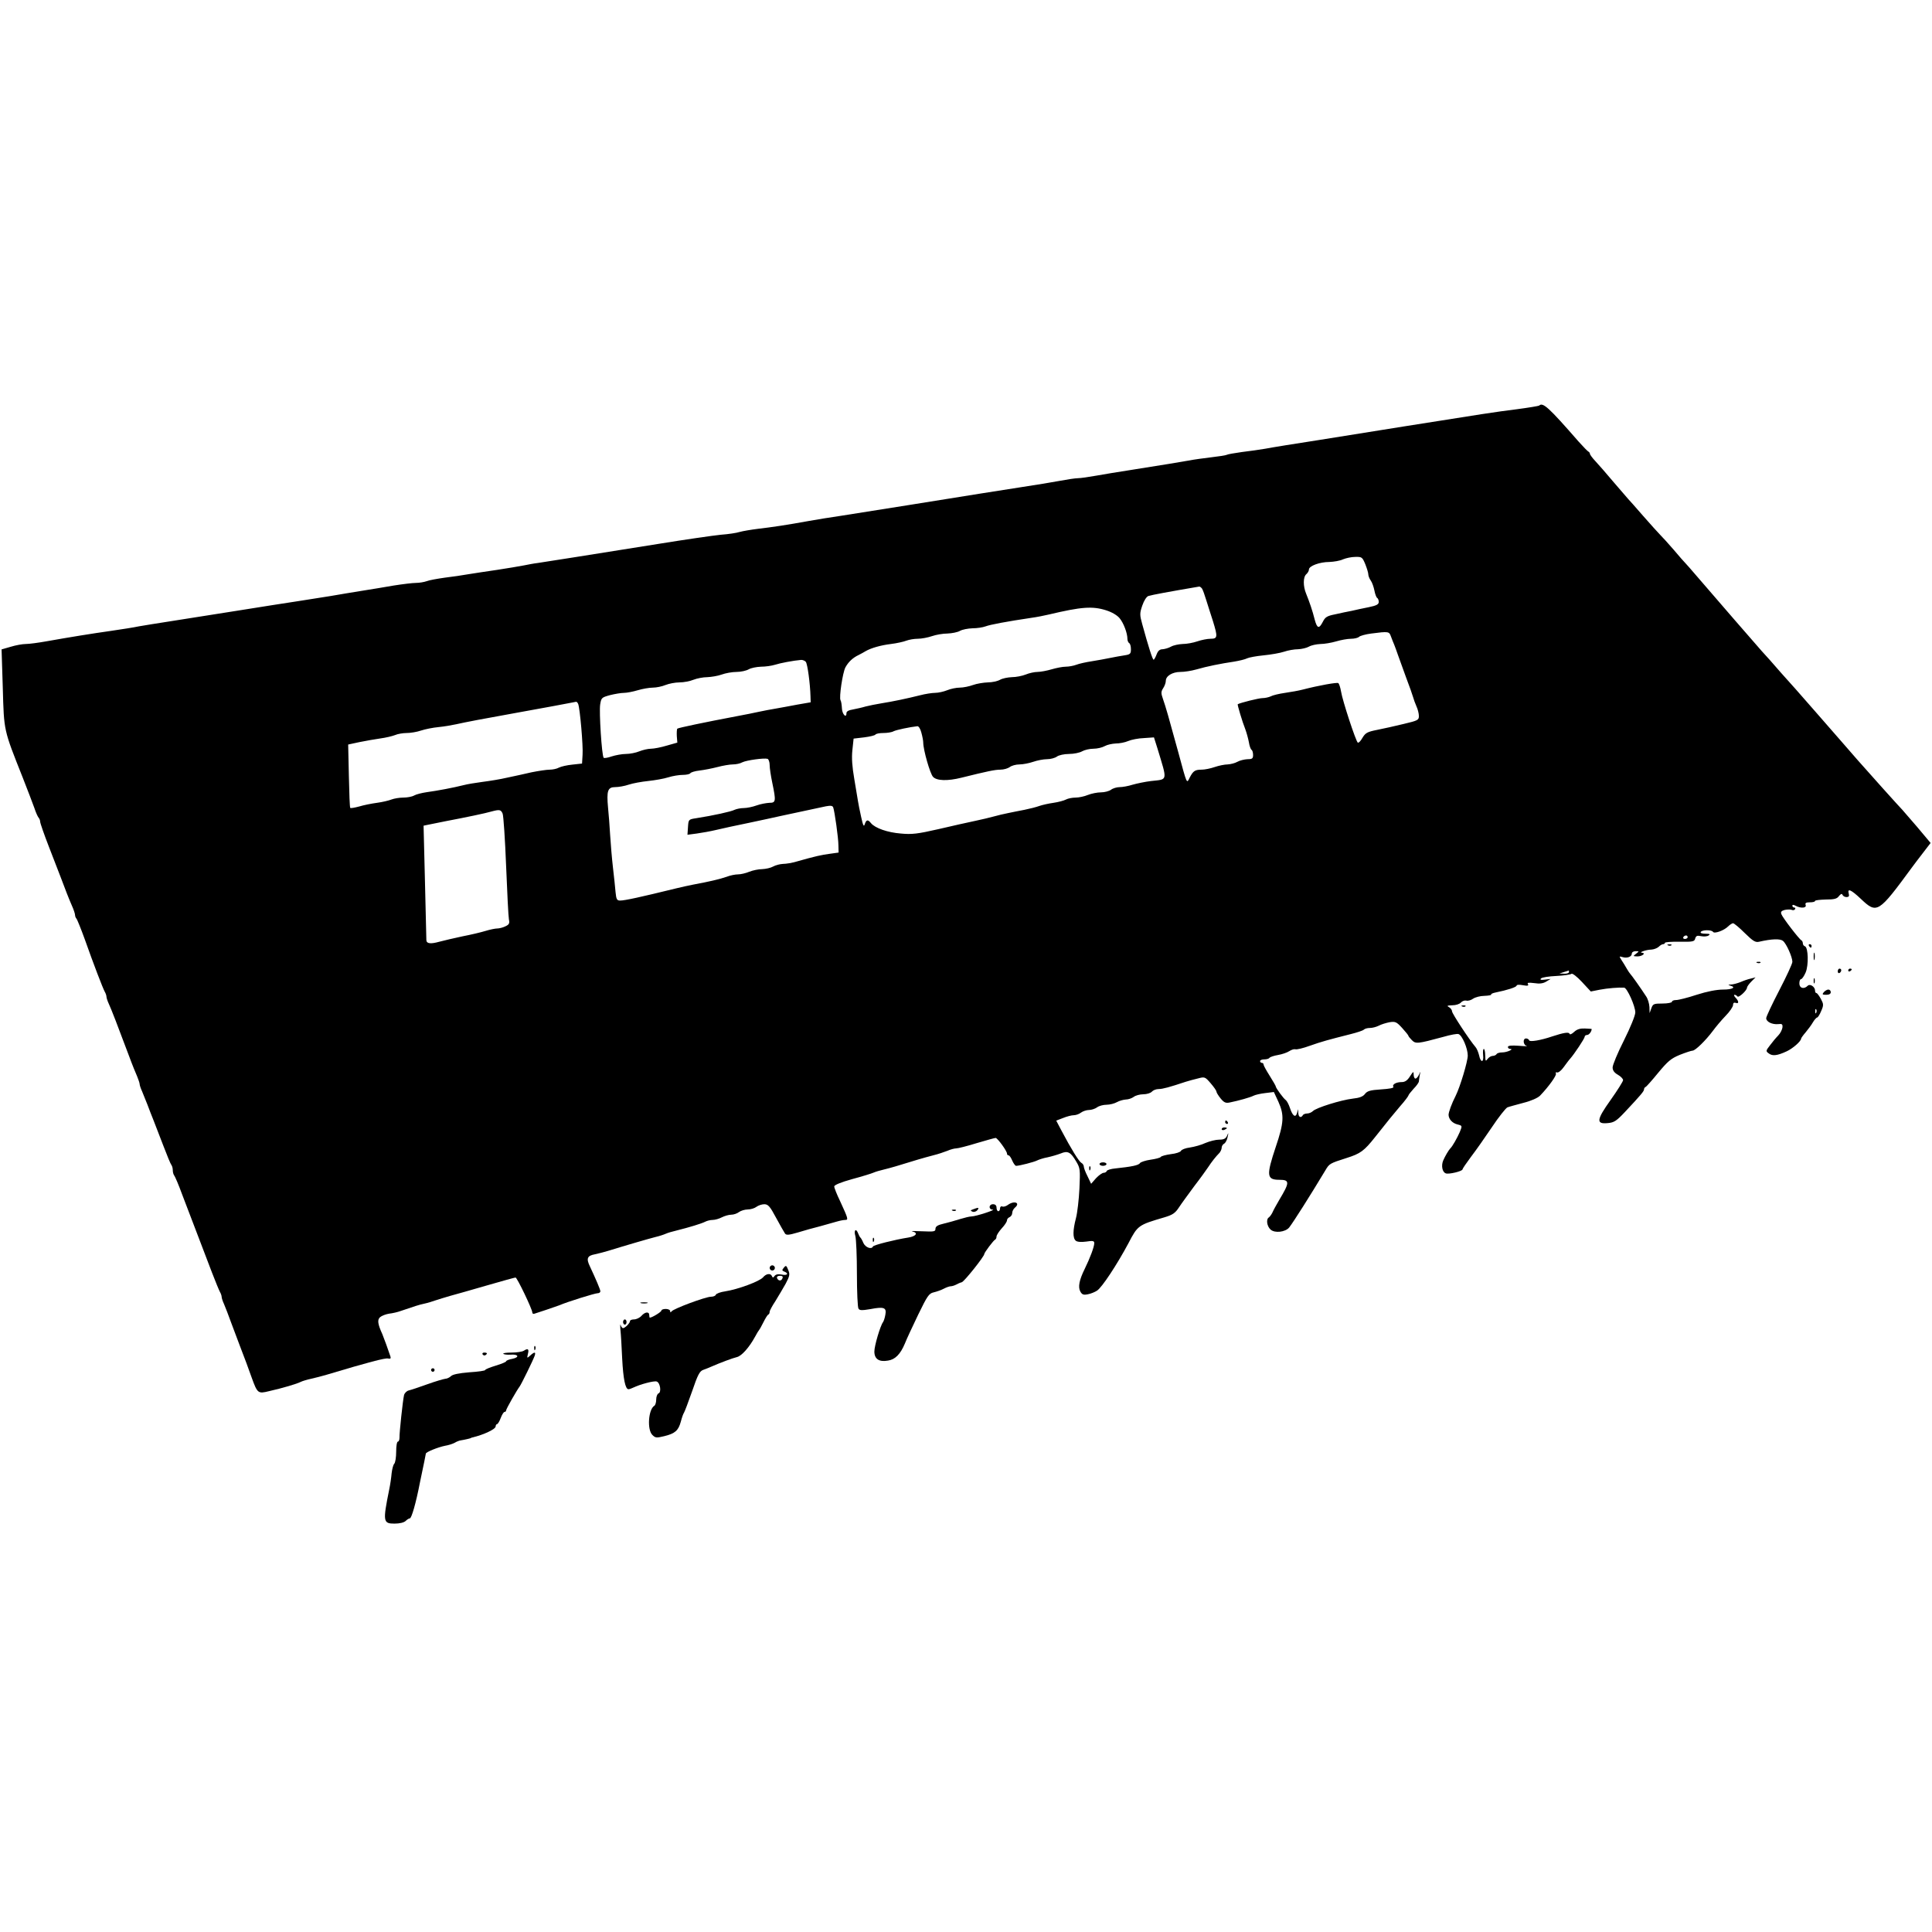<?xml version="1.0" standalone="no"?>
<!DOCTYPE svg PUBLIC "-//W3C//DTD SVG 20010904//EN"
 "http://www.w3.org/TR/2001/REC-SVG-20010904/DTD/svg10.dtd">
<svg version="1.0" xmlns="http://www.w3.org/2000/svg"
 width="1107pt" height="1107pt" viewBox="0 0 1107 1107"
 preserveAspectRatio="xMidYMid meet">

<g transform="translate(0,1107) scale(0.1,-0.1)"
fill="#000000" stroke="none">
<path d="M8819 8746 c-2 -2 -60 -12 -129 -21 -121 -15 -197 -27 -650 -99 -118
-19 -332 -53 -475 -76 -143 -22 -285 -45 -315 -51 -30 -5 -90 -14 -134 -19
-43 -6 -83 -13 -87 -16 -5 -3 -44 -9 -87 -14 -42 -5 -102 -13 -132 -19 -52 -9
-127 -22 -350 -57 -52 -8 -132 -21 -176 -29 -45 -8 -93 -15 -108 -15 -14 0
-61 -7 -103 -15 -43 -8 -139 -24 -213 -35 -156 -24 -267 -42 -660 -105 -157
-25 -330 -52 -385 -61 -55 -8 -136 -21 -180 -29 -126 -23 -214 -36 -292 -45
-40 -5 -87 -13 -105 -18 -18 -6 -67 -13 -108 -16 -41 -4 -201 -27 -355 -52
-437 -70 -623 -99 -695 -110 -19 -2 -55 -9 -80 -14 -25 -5 -92 -16 -150 -25
-58 -8 -132 -20 -165 -25 -33 -6 -95 -15 -137 -20 -42 -6 -88 -14 -103 -20
-14 -5 -42 -10 -62 -10 -19 0 -76 -7 -127 -15 -50 -9 -131 -22 -181 -30 -49
-8 -130 -21 -180 -30 -49 -8 -135 -21 -190 -30 -55 -8 -212 -33 -350 -55 -137
-22 -308 -49 -380 -60 -71 -11 -152 -24 -180 -29 -27 -6 -99 -17 -160 -26
-113 -16 -230 -35 -371 -60 -45 -8 -97 -15 -116 -15 -19 0 -58 -7 -87 -16
l-52 -15 7 -222 c7 -248 4 -235 114 -512 28 -71 58 -150 67 -175 8 -25 19 -49
24 -55 5 -5 9 -16 9 -23 0 -8 23 -74 51 -146 28 -72 57 -148 65 -168 29 -77
47 -124 65 -165 11 -24 19 -49 19 -56 0 -7 4 -17 9 -22 4 -6 25 -57 46 -115
52 -147 104 -282 115 -302 6 -10 10 -23 10 -29 0 -6 6 -25 14 -42 14 -30 48
-118 117 -302 16 -44 37 -95 45 -113 7 -18 14 -37 14 -43 0 -6 6 -25 14 -42 7
-18 21 -52 31 -77 9 -25 25 -65 35 -90 10 -25 35 -90 56 -145 21 -55 41 -104
46 -110 4 -5 8 -18 8 -30 0 -12 4 -25 8 -30 5 -6 26 -55 46 -110 21 -55 60
-156 86 -225 26 -69 64 -168 84 -220 20 -52 41 -103 46 -112 6 -10 10 -23 10
-29 0 -6 6 -25 14 -42 8 -18 26 -66 41 -107 15 -41 36 -97 47 -125 37 -96 46
-121 70 -188 33 -91 36 -94 100 -78 76 17 160 42 181 53 10 5 37 13 60 18 23
5 65 16 92 24 233 70 333 96 348 92 14 -3 18 0 14 12 -11 34 -38 108 -46 127
-27 59 -30 83 -13 98 9 8 33 17 52 20 19 2 49 9 65 15 86 29 103 35 135 42 19
4 49 13 65 19 17 6 55 17 85 26 30 8 125 35 211 60 86 25 159 45 163 45 9 0
96 -182 96 -200 0 -7 6 -10 13 -7 6 2 37 12 67 22 30 10 64 22 75 26 46 20
204 69 219 69 9 0 16 5 16 11 0 10 -25 68 -60 143 -22 45 -15 61 28 69 15 3
50 12 77 20 100 31 231 69 270 79 22 5 49 14 60 19 11 5 38 13 60 18 76 19
144 40 164 50 11 6 31 11 44 11 14 0 38 7 53 15 16 8 40 15 54 15 14 0 34 7
44 15 11 8 34 15 50 15 17 0 40 7 50 15 11 8 31 15 45 15 22 0 33 -12 68 -78
23 -42 46 -83 51 -90 7 -10 22 -9 73 6 35 11 93 27 129 36 36 10 79 22 96 27
17 5 38 9 47 9 19 0 17 7 -29 107 -19 39 -34 77 -34 85 0 8 38 24 103 42 56
15 111 32 122 37 11 5 38 13 60 18 37 9 79 21 195 57 25 7 65 19 90 25 25 6
60 18 78 25 18 8 41 14 51 14 10 0 62 13 117 30 54 16 104 30 109 30 11 -1 65
-75 65 -90 0 -6 4 -10 9 -10 5 0 14 -13 21 -30 7 -16 17 -30 22 -30 19 0 104
22 121 31 10 5 37 14 60 18 23 5 57 15 75 22 40 17 57 8 89 -47 22 -37 23 -46
18 -154 -3 -63 -12 -140 -20 -170 -18 -69 -19 -114 -1 -129 8 -7 31 -9 60 -5
38 6 46 4 46 -9 0 -21 -25 -87 -55 -148 -31 -63 -39 -103 -25 -129 10 -18 18
-21 43 -16 17 3 41 13 53 21 28 18 115 150 180 272 53 102 56 104 206 148 47
14 62 24 84 58 15 23 55 77 88 122 34 44 69 93 79 108 19 29 42 59 65 82 6 8
12 20 12 29 0 8 6 19 14 23 8 4 17 22 20 38 6 26 5 27 -3 8 -8 -18 -19 -23
-46 -23 -19 0 -54 -9 -78 -19 -23 -11 -63 -22 -89 -26 -25 -3 -48 -12 -51 -19
-3 -7 -29 -16 -58 -19 -29 -4 -55 -11 -58 -16 -3 -5 -30 -12 -59 -16 -28 -4
-55 -13 -60 -19 -7 -13 -48 -21 -142 -31 -24 -2 -46 -9 -48 -14 -2 -6 -10 -11
-18 -11 -8 0 -28 -14 -44 -31 l-28 -32 -21 44 c-12 23 -21 48 -21 55 0 7 -6
17 -14 21 -14 8 -58 79 -114 185 l-30 57 39 15 c22 9 49 16 62 16 12 0 31 7
41 15 11 8 32 15 46 15 14 0 35 7 46 15 10 8 35 15 54 15 19 0 46 7 60 15 14
8 37 14 51 15 14 0 34 7 45 15 10 8 35 15 55 15 20 0 42 7 49 15 7 8 24 15 39
15 23 0 63 11 156 42 17 5 48 14 70 19 38 10 40 9 72 -28 18 -21 33 -42 33
-48 0 -5 11 -23 24 -39 19 -23 29 -28 52 -23 50 10 118 29 137 39 10 5 40 12
67 15 l49 6 26 -56 c34 -76 32 -119 -15 -258 -55 -165 -53 -189 21 -189 60 0
59 -15 -1 -115 -16 -27 -34 -60 -39 -72 -5 -11 -15 -24 -20 -28 -18 -10 -12
-51 9 -70 24 -22 85 -15 107 12 26 34 118 179 207 327 23 39 25 40 122 71 79
25 100 40 164 121 73 92 101 127 142 175 27 30 48 59 48 62 0 4 14 21 30 39
17 17 30 36 30 42 0 6 3 22 5 36 5 24 5 24 -4 3 -6 -13 -15 -23 -21 -23 -5 0
-10 10 -10 23 0 20 -2 19 -21 -10 -15 -24 -29 -33 -47 -33 -33 0 -57 -14 -48
-28 3 -6 -24 -11 -71 -14 -62 -4 -79 -9 -92 -26 -11 -15 -32 -23 -71 -27 -67
-8 -208 -52 -227 -71 -8 -8 -23 -14 -33 -14 -10 0 -22 -4 -25 -10 -11 -18 -25
-11 -26 13 l-1 22 -6 -22 c-9 -30 -26 -17 -41 29 -7 21 -18 41 -24 45 -13 9
-57 69 -57 78 0 3 -16 31 -35 61 -19 30 -35 59 -35 64 0 6 -4 10 -10 10 -5 0
-10 5 -10 10 0 6 11 10 24 10 14 0 27 4 30 9 4 5 25 12 48 16 24 4 53 14 65
22 12 8 28 13 35 11 7 -3 45 6 83 20 68 24 101 33 235 67 36 9 69 20 74 25 6
6 21 10 35 10 15 0 37 6 51 13 15 8 42 16 62 20 33 5 40 2 72 -33 20 -22 36
-42 36 -45 0 -3 9 -14 20 -25 22 -22 32 -21 180 19 41 12 80 19 87 16 21 -7
53 -82 53 -123 0 -34 -44 -180 -69 -230 -23 -45 -41 -94 -41 -110 1 -25 22
-48 52 -55 27 -7 27 -7 12 -44 -15 -34 -42 -82 -54 -93 -9 -9 -30 -44 -41 -70
-12 -29 -5 -66 15 -73 16 -7 96 12 96 23 0 4 22 36 48 71 27 35 81 112 120
170 39 59 80 110 89 114 10 4 51 15 92 26 44 11 82 28 95 41 51 53 97 118 91
127 -3 6 0 9 7 6 7 -2 24 11 38 31 14 19 30 41 36 47 24 27 84 117 84 127 0 5
6 10 14 10 11 0 26 20 26 34 0 1 -17 2 -39 3 -27 1 -45 -4 -62 -20 -13 -12
-24 -17 -26 -10 -4 11 -34 6 -98 -15 -67 -23 -130 -33 -133 -23 -2 6 -10 11
-18 11 -20 0 -17 -38 4 -43 9 -2 -11 -2 -45 1 -43 3 -63 1 -63 -7 0 -6 6 -11
13 -11 25 0 -18 -20 -45 -20 -15 0 -30 -4 -33 -10 -3 -5 -13 -10 -22 -10 -9 0
-22 -8 -29 -17 -12 -16 -13 -14 -14 20 0 20 -4 37 -8 37 -4 0 -6 -16 -4 -35 5
-44 -14 -46 -23 -2 -4 17 -13 39 -20 47 -36 42 -135 193 -135 205 0 8 -8 19
-17 24 -15 8 -11 10 18 11 21 0 42 7 50 16 7 8 21 13 30 11 10 -3 28 2 40 11
12 8 41 16 64 16 24 1 41 4 39 7 -2 4 9 9 24 12 69 14 122 31 122 40 0 5 15 6
36 2 27 -5 34 -3 29 6 -6 9 3 10 36 6 31 -5 51 -2 69 9 l25 15 -33 -4 c-23 -3
-30 -1 -22 7 6 6 45 12 88 14 42 2 81 8 86 12 5 5 31 -15 60 -46 l51 -55 50
10 c46 9 113 14 141 12 17 -1 64 -106 64 -142 0 -17 -28 -86 -65 -160 -36 -71
-65 -141 -65 -155 0 -17 9 -30 30 -42 16 -9 30 -23 30 -31 0 -7 -32 -58 -71
-113 -82 -115 -85 -140 -16 -133 35 3 49 12 97 63 93 99 110 120 110 130 0 6
4 12 9 14 5 2 37 38 72 81 55 66 73 82 124 103 33 13 66 24 73 24 16 0 76 59
117 114 16 22 48 60 72 85 24 24 43 53 43 62 0 12 5 16 15 13 20 -8 19 10 -1
30 -8 9 -11 16 -5 16 5 0 12 -4 16 -9 6 -11 55 34 55 50 0 5 11 21 25 35 l24
24 -27 -7 c-15 -3 -41 -12 -59 -20 -18 -7 -43 -14 -55 -14 -17 -1 -18 -2 -5
-6 37 -10 14 -23 -40 -23 -37 0 -93 -11 -152 -30 -51 -17 -104 -30 -117 -30
-13 0 -24 -4 -24 -10 0 -5 -24 -10 -54 -10 -50 0 -55 -2 -64 -27 l-10 -28 -1
35 c-1 19 -9 47 -19 61 -27 42 -85 124 -91 129 -3 3 -12 16 -20 30 -8 14 -21
36 -30 49 -14 22 -14 23 6 17 26 -8 53 2 53 20 0 8 10 14 22 14 21 0 21 0 2
-15 -18 -14 -18 -14 8 -15 27 0 51 19 26 21 -22 1 26 18 54 18 15 1 33 8 42
16 8 8 19 15 25 15 6 0 11 4 11 8 0 4 38 7 84 6 76 -1 85 1 89 18 5 16 11 19
34 14 15 -3 35 -2 43 4 11 7 7 10 -18 10 -20 0 -31 4 -27 10 8 13 62 13 70 1
7 -13 63 7 87 31 10 10 23 18 28 18 6 0 36 -25 67 -56 47 -46 61 -55 82 -50
74 17 121 18 137 5 20 -16 54 -93 54 -120 0 -11 -34 -84 -75 -163 -41 -79 -75
-151 -75 -160 0 -20 33 -37 68 -34 23 3 27 0 25 -20 -2 -12 -12 -33 -24 -45
-12 -12 -33 -37 -47 -56 -25 -32 -25 -34 -7 -47 21 -16 48 -13 102 12 35 16
83 58 83 73 0 3 12 20 26 36 14 17 33 42 42 58 9 15 20 27 24 27 4 0 15 17 23
37 15 34 14 40 -2 70 -10 18 -21 33 -25 33 -5 0 -8 6 -8 14 0 22 -29 41 -42
28 -22 -22 -48 -14 -48 13 0 14 4 25 10 25 5 0 17 17 26 38 18 42 15 143 -4
150 -7 2 -12 10 -12 17 0 7 -4 15 -8 17 -12 5 -108 130 -115 150 -5 13 0 19
18 24 14 3 32 4 40 1 8 -4 17 -2 20 3 4 6 1 10 -4 10 -6 0 -11 5 -11 10 0 7 6
7 19 0 30 -16 64 -13 57 5 -4 11 2 15 24 15 17 0 30 3 30 8 0 4 28 7 61 8 49
0 65 4 76 20 11 13 17 15 20 7 3 -7 13 -13 23 -13 13 0 17 5 13 20 -9 32 13
23 69 -30 93 -88 100 -83 294 181 10 14 39 52 63 83 l43 56 -78 93 c-43 50
-81 94 -84 97 -7 6 -210 232 -257 286 -10 12 -43 50 -74 85 -31 35 -105 120
-165 189 -60 69 -111 127 -114 130 -3 3 -41 46 -85 95 -43 50 -93 106 -111
125 -36 41 -245 281 -384 443 -19 23 -42 48 -50 57 -8 8 -40 44 -70 80 -30 35
-65 73 -76 84 -12 12 -57 62 -100 111 -43 50 -81 92 -84 95 -3 3 -40 46 -82
95 -42 50 -90 105 -107 123 -17 18 -31 37 -31 42 0 4 -4 10 -8 12 -5 2 -30 28
-57 58 -171 196 -205 227 -226 206z m-996 -909 c9 -23 17 -49 17 -57 0 -9 6
-25 14 -36 8 -11 17 -37 21 -57 4 -21 11 -40 16 -43 5 -3 9 -13 9 -23 0 -14
-13 -21 -57 -30 -32 -6 -76 -16 -98 -21 -22 -4 -65 -13 -95 -20 -46 -9 -57
-16 -70 -42 -22 -43 -33 -40 -47 12 -13 52 -30 101 -49 148 -18 43 -18 96 1
112 8 7 15 19 15 27 0 20 61 43 117 43 26 1 62 7 78 15 17 7 48 14 70 14 38 1
41 -1 58 -42z m-936 -139 c5 -7 16 -38 25 -68 10 -30 26 -84 38 -119 28 -91
27 -101 -14 -101 -18 0 -53 -7 -76 -15 -23 -8 -61 -15 -84 -15 -22 -1 -52 -7
-66 -15 -14 -8 -36 -14 -48 -15 -17 0 -27 -9 -35 -30 -6 -16 -14 -30 -17 -30
-6 0 -29 72 -65 203 -15 54 -15 63 0 107 10 29 24 51 35 55 23 7 115 24 291
54 4 1 11 -5 16 -11z m-549 -125 c32 -10 63 -28 77 -45 23 -28 45 -85 45 -120
0 -9 5 -20 10 -23 6 -3 10 -19 10 -35 0 -26 -4 -30 -37 -35 -21 -3 -58 -10
-83 -15 -25 -5 -72 -14 -105 -19 -33 -5 -73 -14 -88 -20 -16 -6 -43 -11 -60
-11 -18 0 -54 -7 -81 -15 -27 -8 -64 -15 -81 -15 -18 0 -49 -7 -68 -15 -20 -8
-56 -15 -79 -15 -24 -1 -54 -7 -68 -15 -14 -8 -45 -15 -70 -15 -25 -1 -63 -7
-85 -15 -22 -8 -56 -15 -76 -15 -20 0 -53 -7 -72 -15 -20 -8 -51 -15 -69 -15
-17 0 -57 -6 -87 -14 -72 -18 -152 -35 -221 -46 -30 -5 -71 -13 -90 -18 -19
-6 -52 -13 -72 -17 -25 -4 -38 -11 -38 -21 0 -33 -25 -6 -26 28 -1 19 -4 40
-8 46 -9 15 12 157 28 188 17 31 42 55 76 71 14 7 32 17 40 22 31 18 87 34
145 41 33 4 73 13 88 19 16 6 45 11 66 11 21 0 58 7 81 15 23 8 63 15 89 15
25 1 57 7 71 15 14 8 46 14 72 15 26 0 59 5 75 11 26 10 122 28 263 49 30 4
75 13 100 19 186 44 249 49 328 24z m1632 -150 c6 -16 14 -37 19 -48 4 -11 14
-36 20 -55 7 -19 28 -78 47 -130 20 -52 38 -104 41 -115 3 -11 11 -34 19 -52
8 -17 14 -42 14 -56 0 -23 -7 -26 -87 -45 -49 -12 -117 -27 -152 -34 -56 -11
-67 -17 -84 -45 -10 -18 -22 -31 -27 -28 -11 7 -88 241 -96 293 -4 23 -11 45
-16 48 -8 5 -110 -13 -203 -37 -22 -6 -68 -14 -102 -19 -35 -5 -72 -14 -82
-20 -11 -5 -32 -10 -47 -10 -21 0 -125 -26 -142 -35 -3 -2 26 -100 44 -145 7
-19 16 -52 20 -73 3 -20 10 -40 15 -43 5 -3 9 -16 9 -30 0 -20 -5 -24 -32 -24
-18 -1 -44 -7 -58 -15 -14 -8 -39 -14 -56 -15 -17 0 -51 -7 -74 -15 -23 -8
-57 -15 -74 -15 -39 0 -49 -7 -69 -45 -18 -36 -14 -46 -67 150 -55 201 -70
253 -86 299 -12 34 -12 43 1 63 8 12 15 31 15 42 0 28 38 51 84 51 22 0 62 6
90 14 62 18 142 34 217 45 30 5 64 13 75 19 10 5 53 13 94 17 41 4 94 13 118
21 23 8 59 14 80 14 20 1 48 7 62 15 14 8 43 14 66 15 22 0 63 7 90 15 27 8
65 15 85 15 19 0 40 5 46 11 6 6 38 15 70 19 100 13 103 12 113 -17z m-3353
-145 c10 -12 25 -125 27 -198 l1 -34 -75 -13 c-41 -8 -97 -18 -125 -23 -27 -4
-70 -13 -95 -18 -25 -6 -83 -17 -130 -26 -180 -34 -333 -66 -339 -71 -3 -3 -4
-23 -3 -43 l3 -37 -60 -17 c-33 -10 -74 -18 -91 -18 -17 0 -47 -7 -67 -15 -19
-8 -54 -15 -77 -15 -22 0 -59 -7 -81 -14 -22 -8 -43 -11 -46 -8 -11 12 -27
265 -20 306 6 38 9 40 56 53 28 7 64 13 80 13 17 0 52 7 79 15 27 8 66 15 86
15 21 0 54 7 73 15 20 8 56 15 80 15 25 0 61 7 80 15 20 8 56 15 79 15 24 1
61 7 83 15 22 8 60 15 85 15 25 0 56 7 70 15 14 8 45 14 70 15 25 0 61 5 80
11 31 10 105 24 151 28 9 0 21 -5 26 -11z m-1304 -242 c10 -25 29 -241 25
-291 l-3 -50 -55 -6 c-31 -3 -65 -11 -77 -17 -12 -7 -36 -12 -53 -12 -18 0
-64 -7 -104 -15 -39 -9 -102 -23 -141 -31 -38 -9 -101 -19 -140 -24 -38 -5
-88 -13 -110 -19 -55 -14 -150 -32 -210 -40 -27 -4 -60 -12 -72 -19 -12 -7
-40 -12 -62 -12 -22 0 -52 -5 -68 -11 -15 -6 -53 -15 -83 -19 -30 -4 -76 -13
-102 -21 -26 -7 -49 -11 -51 -8 -3 2 -6 85 -8 183 l-4 180 65 14 c36 7 90 17
120 21 30 4 68 13 83 19 16 7 46 12 67 12 22 0 59 6 82 14 24 8 69 17 101 20
32 3 77 11 100 16 53 12 163 33 342 65 165 30 292 53 320 59 11 2 23 4 26 5 4
0 9 -5 12 -13z m1966 -163 c6 -21 11 -47 11 -58 0 -41 39 -178 56 -196 21 -23
83 -25 163 -5 149 37 192 46 223 46 19 0 43 7 54 15 10 8 35 15 55 15 20 0 56
7 79 15 23 8 59 15 79 15 21 0 46 7 57 15 10 8 42 15 69 15 28 0 61 7 75 15
14 8 43 15 65 15 22 0 51 7 65 15 14 8 42 14 63 15 21 0 53 6 71 14 19 8 59
16 91 17 l57 4 19 -60 c59 -195 62 -179 -35 -190 -34 -4 -81 -14 -106 -21 -25
-8 -58 -14 -75 -14 -16 0 -39 -7 -49 -15 -11 -8 -37 -15 -58 -15 -21 0 -55 -7
-75 -15 -19 -8 -51 -15 -70 -15 -19 0 -44 -5 -55 -11 -11 -6 -44 -15 -72 -19
-28 -4 -64 -12 -81 -18 -16 -6 -55 -16 -85 -22 -30 -6 -73 -14 -95 -19 -22 -4
-58 -13 -80 -19 -22 -6 -71 -18 -110 -26 -38 -8 -133 -29 -209 -47 -118 -27
-152 -31 -214 -25 -77 6 -147 31 -171 59 -18 23 -27 21 -36 -5 -5 -18 -10 -9
-21 42 -8 36 -16 76 -18 90 -2 14 -12 70 -21 126 -12 70 -16 120 -11 166 l7
66 60 7 c32 4 62 11 65 16 3 5 23 9 45 9 22 0 49 4 59 10 16 8 92 24 137 29 7
0 17 -16 22 -36z m-869 -187 c0 -17 7 -63 15 -101 22 -106 21 -115 -17 -115
-18 -1 -51 -7 -73 -15 -22 -8 -55 -15 -73 -15 -18 0 -42 -5 -53 -10 -18 -10
-123 -33 -219 -48 -45 -7 -45 -7 -48 -51 l-3 -44 53 7 c29 4 80 13 113 21 33
8 116 26 185 40 69 15 152 32 185 40 56 12 174 37 257 55 27 5 38 4 42 -6 8
-21 30 -176 30 -219 l1 -40 -50 -7 c-49 -6 -90 -16 -189 -44 -26 -8 -62 -14
-80 -14 -17 -1 -42 -7 -56 -15 -14 -8 -42 -14 -63 -15 -21 0 -54 -7 -74 -15
-19 -8 -48 -15 -64 -15 -16 0 -46 -6 -66 -14 -37 -13 -105 -29 -193 -45 -25
-5 -67 -14 -95 -21 -208 -51 -295 -70 -322 -70 -18 0 -22 7 -26 48 -2 26 -9
90 -15 142 -6 52 -13 136 -16 185 -3 50 -8 120 -12 157 -9 97 -2 118 41 118
19 0 54 6 77 14 24 8 74 17 112 21 38 4 90 13 115 21 25 8 63 14 83 14 20 0
39 4 43 9 3 6 27 13 53 16 26 3 72 12 103 20 30 8 70 15 88 15 18 0 42 5 54
12 24 12 125 26 145 20 6 -2 12 -18 12 -36z m-1530 -278 c5 -13 14 -148 20
-301 6 -152 13 -290 16 -305 5 -23 1 -30 -21 -40 -14 -7 -35 -12 -46 -12 -11
0 -41 -6 -67 -14 -26 -8 -85 -22 -132 -31 -47 -10 -107 -24 -133 -31 -50 -14
-73 -11 -74 9 0 7 -4 157 -8 334 l-8 322 24 5 c13 3 60 12 104 21 116 22 226
45 260 55 48 13 55 11 65 -12z m6790 -708 c0 -5 -7 -10 -16 -10 -8 0 -12 5 -9
10 3 6 10 10 16 10 5 0 9 -4 9 -10z m-680 -200 c0 -5 -12 -10 -27 -9 l-28 1
25 8 c14 4 26 8 28 9 1 1 2 -3 2 -9z m1417 -232 c-3 -8 -6 -5 -6 6 -1 11 2 17
5 13 3 -3 4 -12 1 -19z"/>
<path d="M9558 5653 c7 -3 16 -2 19 1 4 3 -2 6 -13 5 -11 0 -14 -3 -6 -6z"/>
<path d="M10365 5650 c3 -5 8 -10 11 -10 2 0 4 5 4 10 0 6 -5 10 -11 10 -5 0
-7 -4 -4 -10z"/>
<path d="M10392 5590 c0 -19 2 -27 5 -17 2 9 2 25 0 35 -3 9 -5 1 -5 -18z"/>
<path d="M10068 5553 c7 -3 16 -2 19 1 4 3 -2 6 -13 5 -11 0 -14 -3 -6 -6z"/>
<path d="M10530 5504 c0 -8 5 -12 10 -9 6 3 10 10 10 16 0 5 -4 9 -10 9 -5 0
-10 -7 -10 -16z"/>
<path d="M10590 5509 c0 -5 5 -7 10 -4 6 3 10 8 10 11 0 2 -4 4 -10 4 -5 0
-10 -5 -10 -11z"/>
<path d="M10392 5450 c0 -14 2 -19 5 -12 2 6 2 18 0 25 -3 6 -5 1 -5 -13z"/>
<path d="M10450 5385 c-11 -13 -8 -15 14 -15 16 0 26 5 26 15 0 8 -6 15 -14
15 -7 0 -19 -7 -26 -15z"/>
<path d="M8378 5303 c7 -3 16 -2 19 1 4 3 -2 6 -13 5 -11 0 -14 -3 -6 -6z"/>
<path d="M7020 4640 c0 -5 5 -10 11 -10 5 0 7 5 4 10 -3 6 -8 10 -11 10 -2 0
-4 -4 -4 -10z"/>
<path d="M7000 4600 c0 -5 7 -7 15 -4 8 4 15 8 15 10 0 2 -7 4 -15 4 -8 0 -15
-4 -15 -10z"/>
<path d="M6300 4400 c0 -5 9 -10 20 -10 11 0 20 5 20 10 0 6 -9 10 -20 10 -11
0 -20 -4 -20 -10z"/>
<path d="M6241 4374 c0 -11 3 -14 6 -6 3 7 2 16 -1 19 -3 4 -6 -2 -5 -13z"/>
<path d="M5775 4166 c-11 -8 -25 -12 -32 -9 -7 3 -13 -2 -13 -11 0 -9 -4 -16
-10 -16 -5 0 -10 9 -10 20 0 13 -7 20 -20 20 -25 0 -27 -30 -2 -31 22 0 -97
-39 -122 -39 -10 0 -39 -7 -65 -15 -25 -8 -67 -20 -93 -26 -35 -8 -48 -16 -48
-30 0 -16 -8 -17 -77 -14 -43 2 -68 2 -55 -1 35 -8 21 -28 -24 -35 -77 -12
-199 -43 -202 -51 -8 -19 -43 -6 -55 20 -6 15 -14 29 -18 32 -3 3 -8 13 -12
23 -12 32 -26 19 -16 -15 5 -18 9 -116 9 -218 0 -102 4 -191 9 -198 6 -11 20
-11 68 -3 78 15 94 9 86 -32 -3 -18 -9 -36 -13 -42 -16 -21 -50 -136 -50 -169
0 -43 27 -61 78 -52 41 6 71 36 97 98 9 24 44 98 76 165 53 109 62 122 89 128
17 4 43 13 58 21 15 8 33 14 40 14 7 0 20 4 30 9 9 5 24 12 33 14 15 5 129
148 129 162 0 8 53 79 63 83 4 2 7 10 7 17 0 8 14 29 30 47 17 18 30 38 30 46
0 7 7 15 15 18 8 4 15 14 15 24 0 10 7 23 15 30 34 28 -3 43 -40 16z"/>
<path d="M5576 4141 c-17 -6 -17 -8 -3 -14 8 -3 21 1 27 9 13 15 6 17 -24 5z"/>
<path d="M5458 4133 c7 -3 16 -2 19 1 4 3 -2 6 -13 5 -11 0 -14 -3 -6 -6z"/>
<path d="M5001 3964 c0 -11 3 -14 6 -6 3 7 2 16 -1 19 -3 4 -6 -2 -5 -13z"/>
<path d="M4410 3805 c0 -8 7 -15 15 -15 8 0 15 7 15 15 0 8 -7 15 -15 15 -8 0
-15 -7 -15 -15z"/>
<path d="M4491 3806 c-11 -13 -11 -17 3 -22 28 -11 17 -24 -15 -17 -21 4 -34
1 -41 -8 -7 -11 -11 -11 -15 -1 -7 18 -33 15 -51 -7 -20 -23 -144 -69 -216
-80 -28 -4 -52 -13 -54 -19 -2 -7 -15 -12 -28 -12 -31 0 -216 -69 -226 -84 -6
-8 -8 -7 -8 2 0 6 -11 12 -25 12 -14 0 -25 -4 -25 -9 0 -8 -54 -41 -67 -41 -1
0 -3 7 -3 15 0 21 -24 19 -45 -5 -10 -11 -29 -20 -42 -20 -12 0 -23 -4 -23 -9
0 -12 -29 -41 -40 -41 -5 0 -11 8 -14 18 -2 9 -3 -3 -1 -28 3 -25 7 -99 10
-165 6 -116 18 -175 36 -175 5 0 17 4 27 9 39 19 121 41 135 35 20 -7 28 -62
10 -68 -7 -3 -13 -19 -13 -35 0 -16 -5 -33 -11 -36 -34 -21 -42 -137 -11 -167
17 -17 23 -18 68 -7 62 15 81 32 95 83 6 23 14 46 18 51 4 6 25 61 47 124 32
94 43 115 64 122 14 5 34 13 45 18 50 22 122 49 147 55 27 6 70 54 104 116 10
19 21 37 24 40 3 3 14 23 25 45 11 22 23 42 28 43 4 2 7 9 7 16 0 6 15 34 33
61 17 28 44 73 59 100 23 44 25 54 14 79 -10 26 -13 27 -25 12z m-8 -61 c-6
-17 -25 -15 -31 3 -2 7 5 12 17 12 14 0 19 -5 14 -15z"/>
<path d="M3673 3603 c9 -2 25 -2 35 0 9 3 1 5 -18 5 -19 0 -27 -2 -17 -5z"/>
<path d="M3570 3495 c0 -8 5 -15 10 -15 6 0 10 7 10 15 0 8 -4 15 -10 15 -5 0
-10 -7 -10 -15z"/>
<path d="M3061 3344 c0 -11 3 -14 6 -6 3 7 2 16 -1 19 -3 4 -6 -2 -5 -13z"/>
<path d="M3000 3330 c-8 -5 -39 -10 -69 -10 -30 0 -51 -3 -47 -7 4 -4 22 -6
41 -5 46 4 54 -15 10 -24 -19 -3 -35 -10 -35 -14 0 -4 -27 -15 -60 -25 -33
-10 -60 -21 -60 -25 0 -4 -41 -10 -91 -13 -60 -5 -95 -12 -105 -22 -9 -8 -23
-15 -32 -15 -9 -1 -55 -14 -102 -31 -47 -17 -95 -33 -108 -36 -12 -3 -24 -15
-27 -27 -7 -30 -27 -217 -26 -243 0 -13 -4 -23 -9 -23 -6 0 -10 -26 -10 -58 0
-32 -5 -63 -11 -69 -6 -6 -12 -30 -15 -54 -2 -24 -8 -66 -14 -94 -37 -183 -35
-195 30 -195 30 0 54 6 64 15 8 8 19 15 24 15 10 0 35 86 58 205 9 44 20 98
25 120 4 22 8 43 9 46 0 9 70 37 110 45 19 3 44 11 55 17 11 7 27 13 35 14 20
3 54 11 58 13 1 2 5 3 10 4 63 15 132 47 132 63 0 7 4 13 8 13 4 0 14 16 21
35 7 19 17 35 22 35 5 0 9 4 9 9 0 8 61 115 77 136 10 13 79 154 87 178 7 22
-2 22 -26 0 -19 -17 -19 -16 -13 10 7 28 0 33 -25 17z"/>
<path d="M2765 3310 c4 -6 11 -8 16 -5 14 9 11 15 -7 15 -8 0 -12 -5 -9 -10z"/>
<path d="M2470 3220 c0 -5 5 -10 10 -10 6 0 10 5 10 10 0 6 -4 10 -10 10 -5 0
-10 -4 -10 -10z"/>
</g>
</svg>
